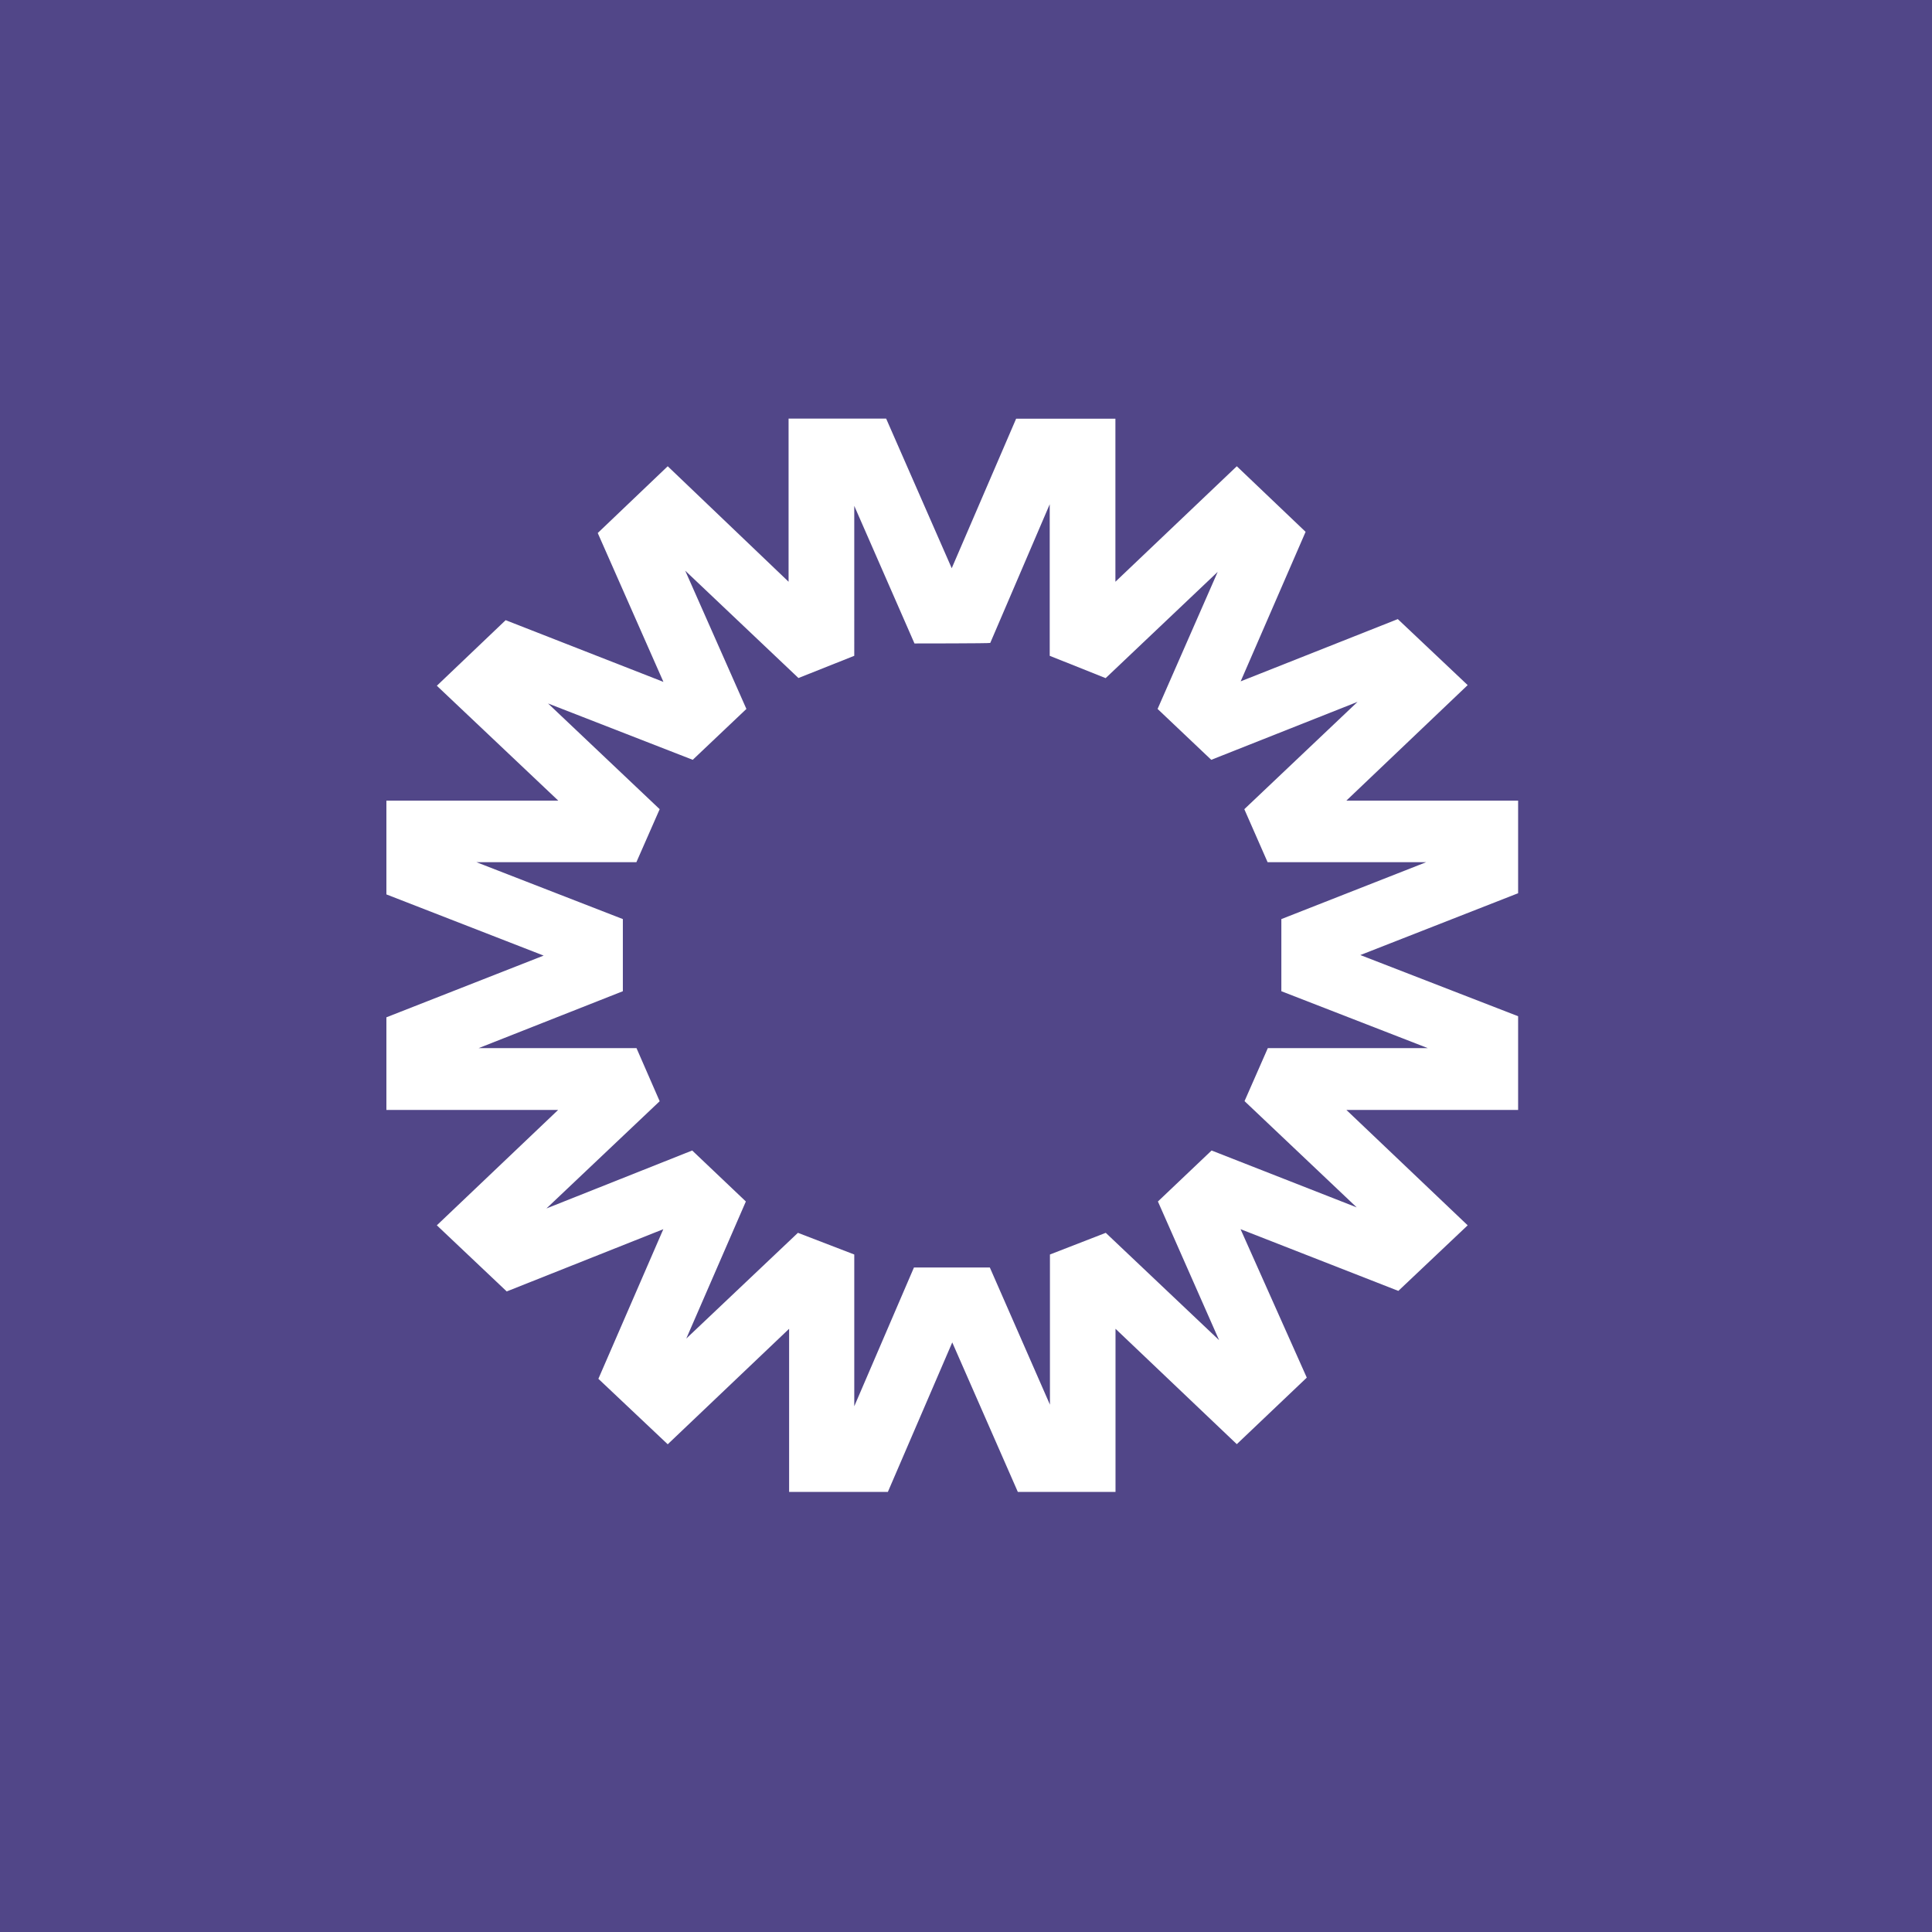 <svg xmlns="http://www.w3.org/2000/svg" viewBox="0 0 18 18">
  <rect x="0" y="0" width="18" height="18" fill="#808080" stroke="none"/>
  <g clip-path="url(#a)">
    <path fill="#514688" d="M0 0h18v18H0V0Z"/>
    <path fill="#fff" fill-rule="evenodd" d="M10.392 3.9v1.52l1.131-1.076.641.611-.605 1.393 1.464-.58.651.615-1.13 1.076h1.6v.863l-1.47.576 1.47.57v.873h-1.6l1.13 1.075-.646.611-1.47-.575.617 1.383-.652.62-1.13-1.075v1.52h-.91l-.611-1.393-.6 1.393h-.92v-1.52l-1.131 1.076-.646-.61.605-1.394-1.459.58-.651-.616 1.13-1.075H3.6v-.863l1.465-.575-1.465-.57v-.874h1.601L4.07 6.389l.641-.611 1.47.575-.612-1.387.652-.622L7.347 5.42V3.9h.909l.611 1.394.6-1.393h.925ZM8.52 5.995l-.561-1.282V6.11l-.52.207-1.055-1 .57 1.288-.5.474-1.348-.525 1.04.985-.217.494h-1.49l1.364.53v.672l-1.343.53h1.47l.216.495-1.055.999 1.358-.54.5.475-.555 1.277 1.04-.985.525.202v1.414l.556-1.293h.707l.56 1.278v-1.399l.52-.202 1.056 1-.57-1.292.5-.475 1.352.53-1.045-.99.217-.494h1.49l-1.364-.53v-.672l1.349-.53H11.81l-.217-.494 1.055-1-1.363.54-.5-.474.56-1.277-1.044.99-.521-.208V4.698L9.226 5.99c0 .005-.707.005-.707.005Z" clip-rule="evenodd"/>
  </g>
  <defs>
    <clipPath id="a">
      <path fill="#fff" d="M0 0h18v18H0z"/>
    </clipPath>
  </defs>
</svg>
